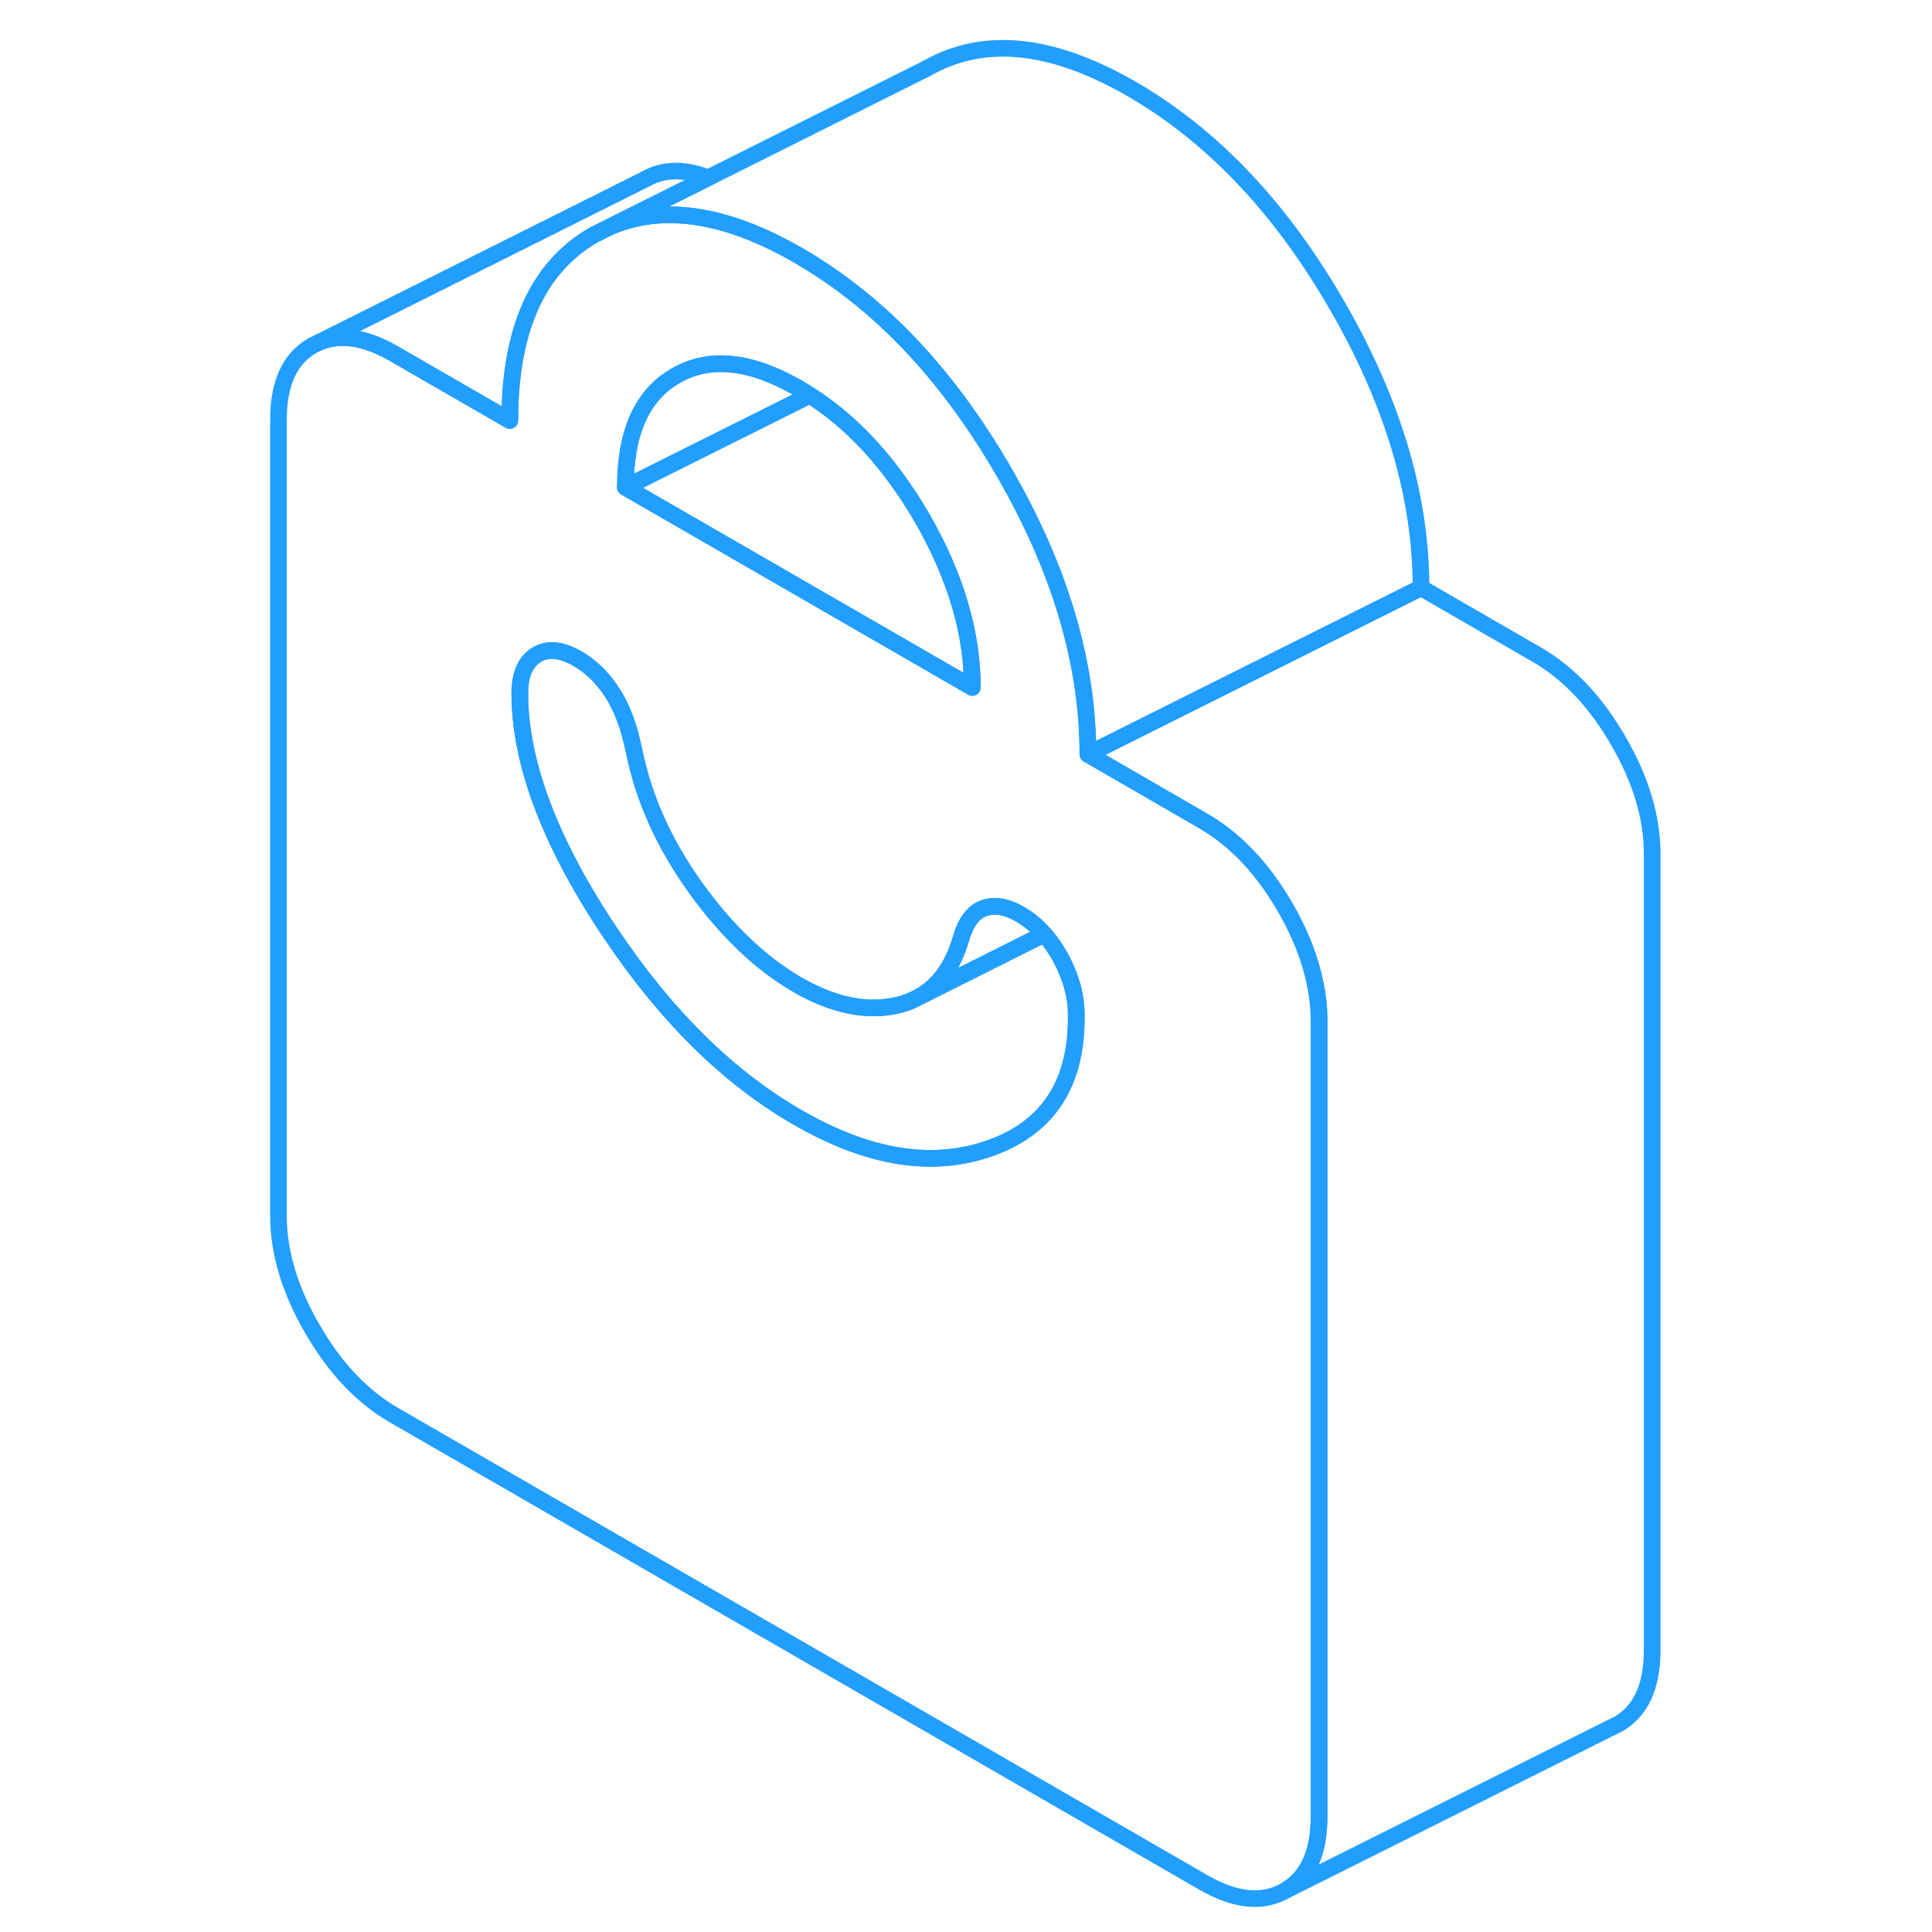 <svg viewBox="0 0 88 116" fill="none" xmlns="http://www.w3.org/2000/svg" height="48" width="48" stroke-width="1px" stroke-linecap="round" stroke-linejoin="round"><path d="M64.97 59.089C64.68 57.589 64.07 56.039 63.16 54.469C62.21 52.829 61.13 51.499 59.91 50.469C59.87 50.429 59.83 50.399 59.79 50.369C59.3 49.959 58.79 49.609 58.26 49.299L51.32 45.289C51.32 39.779 49.63 34.109 46.24 28.269C44.56 25.369 42.7 22.849 40.67 20.699C38.61 18.529 36.37 16.749 33.96 15.349C29.72 12.899 26.03 12.289 22.89 13.509C22.77 13.559 22.65 13.609 22.53 13.669L21.68 14.089C18.3 16.019 16.61 19.739 16.61 25.249L9.66 21.239C7.95 20.249 6.46 20.019 5.19 20.539L4.76 20.749C3.4 21.529 2.72 23.009 2.72 25.199V72.999C2.72 75.189 3.4 77.459 4.76 79.799C6.12 82.149 7.75 83.869 9.66 84.969L58.26 113.029C60.17 114.129 61.8 114.289 63.16 113.519C64.52 112.739 65.2 111.259 65.2 109.069V61.269C65.2 60.549 65.13 59.829 64.97 59.089ZM26.59 22.549C28.61 21.389 31.07 21.649 33.96 23.319C34.18 23.449 34.4 23.579 34.62 23.729C36.74 25.079 38.61 26.949 40.24 29.329C40.62 29.879 40.99 30.459 41.34 31.059C43.36 34.559 44.38 37.959 44.38 41.279L38.37 37.809L23.55 29.259C23.55 25.939 24.56 23.699 26.59 22.549ZM45.5 68.919C42.03 70.169 38.16 69.559 33.87 67.079C29.75 64.699 26.04 61.059 22.72 56.119C22.59 55.929 22.46 55.739 22.33 55.539C18.92 50.319 17.21 45.679 17.21 41.629C17.21 40.499 17.55 39.729 18.21 39.319C18.88 38.909 19.7 38.989 20.68 39.549C21.47 40.009 22.15 40.659 22.72 41.529C22.74 41.549 22.75 41.579 22.77 41.599C23.35 42.499 23.78 43.659 24.07 45.089C24.65 47.949 25.88 50.679 27.76 53.299C29.64 55.909 31.68 57.849 33.87 59.119C36.07 60.389 38.1 60.789 39.95 60.339C40.34 60.239 40.7 60.109 41.03 59.929L41.25 59.819C42.4 59.149 43.2 58.019 43.68 56.419C43.97 55.389 44.43 54.759 45.07 54.529C45.71 54.299 46.43 54.419 47.24 54.889C47.78 55.199 48.26 55.599 48.69 56.089C49.06 56.489 49.38 56.959 49.67 57.479C50.3 58.649 50.62 59.789 50.62 60.919C50.68 64.999 48.97 67.669 45.5 68.919Z" stroke="#229EFF" stroke-linejoin="round"/><path d="M50.62 60.919C50.68 64.999 48.97 67.669 45.5 68.919C42.03 70.169 38.16 69.559 33.87 67.079C29.75 64.699 26.04 61.059 22.72 56.119C22.59 55.929 22.46 55.739 22.33 55.539C18.92 50.319 17.21 45.679 17.21 41.629C17.21 40.499 17.55 39.729 18.21 39.319C18.88 38.909 19.7 38.989 20.68 39.549C21.47 40.009 22.15 40.659 22.72 41.529C22.74 41.549 22.75 41.579 22.77 41.599C23.35 42.499 23.78 43.659 24.07 45.089C24.65 47.949 25.88 50.679 27.76 53.299C29.64 55.909 31.68 57.849 33.87 59.119C36.07 60.389 38.1 60.789 39.95 60.339C40.34 60.239 40.7 60.109 41.03 59.929L41.25 59.819L48.69 56.089C49.06 56.489 49.38 56.959 49.67 57.479C50.3 58.649 50.62 59.789 50.62 60.919Z" stroke="#229EFF" stroke-linejoin="round"/><path d="M48.69 56.089L41.25 59.819C42.4 59.149 43.2 58.019 43.68 56.419C43.97 55.389 44.43 54.759 45.07 54.529C45.71 54.299 46.43 54.419 47.24 54.889C47.78 55.199 48.26 55.599 48.69 56.089Z" stroke="#229EFF" stroke-linejoin="round"/><path d="M28.509 10.679L22.899 13.479L22.529 13.669L21.68 14.089C18.3 16.019 16.61 19.739 16.61 25.249L9.66 21.239C7.95 20.249 6.459 20.019 5.189 20.539L24.759 10.749C25.84 10.139 27.09 10.109 28.509 10.679Z" stroke="#229EFF" stroke-linejoin="round"/><path d="M34.62 23.729L23.55 29.259C23.55 25.939 24.56 23.699 26.59 22.549C28.61 21.389 31.07 21.649 33.96 23.319C34.18 23.449 34.4 23.579 34.62 23.729Z" stroke="#229EFF" stroke-linejoin="round"/><path d="M44.38 41.279L38.37 37.809L23.55 29.259L34.62 23.729C36.74 25.079 38.61 26.949 40.24 29.329C40.62 29.879 40.99 30.459 41.34 31.059C43.36 34.559 44.38 37.959 44.38 41.279Z" stroke="#229EFF" stroke-linejoin="round"/><path d="M85.199 51.269V99.069C85.199 101.259 84.519 102.739 83.159 103.519L82.729 103.729L63.159 113.519C64.519 112.739 65.199 111.259 65.199 109.069V61.269C65.199 60.549 65.129 59.829 64.969 59.089C64.679 57.589 64.069 56.039 63.159 54.469C62.209 52.829 61.129 51.499 59.909 50.469C59.869 50.429 59.829 50.399 59.789 50.369C59.299 49.959 58.789 49.609 58.259 49.299L51.319 45.289L71.319 35.289L78.259 39.299C80.169 40.399 81.799 42.119 83.159 44.469C84.519 46.809 85.199 49.079 85.199 51.269Z" stroke="#229EFF" stroke-linejoin="round"/><path d="M71.32 35.289L51.32 45.289C51.32 39.779 49.63 34.109 46.24 28.269C44.56 25.369 42.7 22.849 40.67 20.699C38.61 18.529 36.37 16.749 33.96 15.349C29.72 12.899 26.03 12.289 22.89 13.509C22.89 13.499 22.89 13.489 22.9 13.479L28.51 10.679L41.68 4.089C45.07 2.159 49.16 2.579 53.96 5.349C58.76 8.129 62.86 12.429 66.24 18.269C69.63 24.109 71.32 29.779 71.32 35.289Z" stroke="#229EFF" stroke-linejoin="round"/></svg>